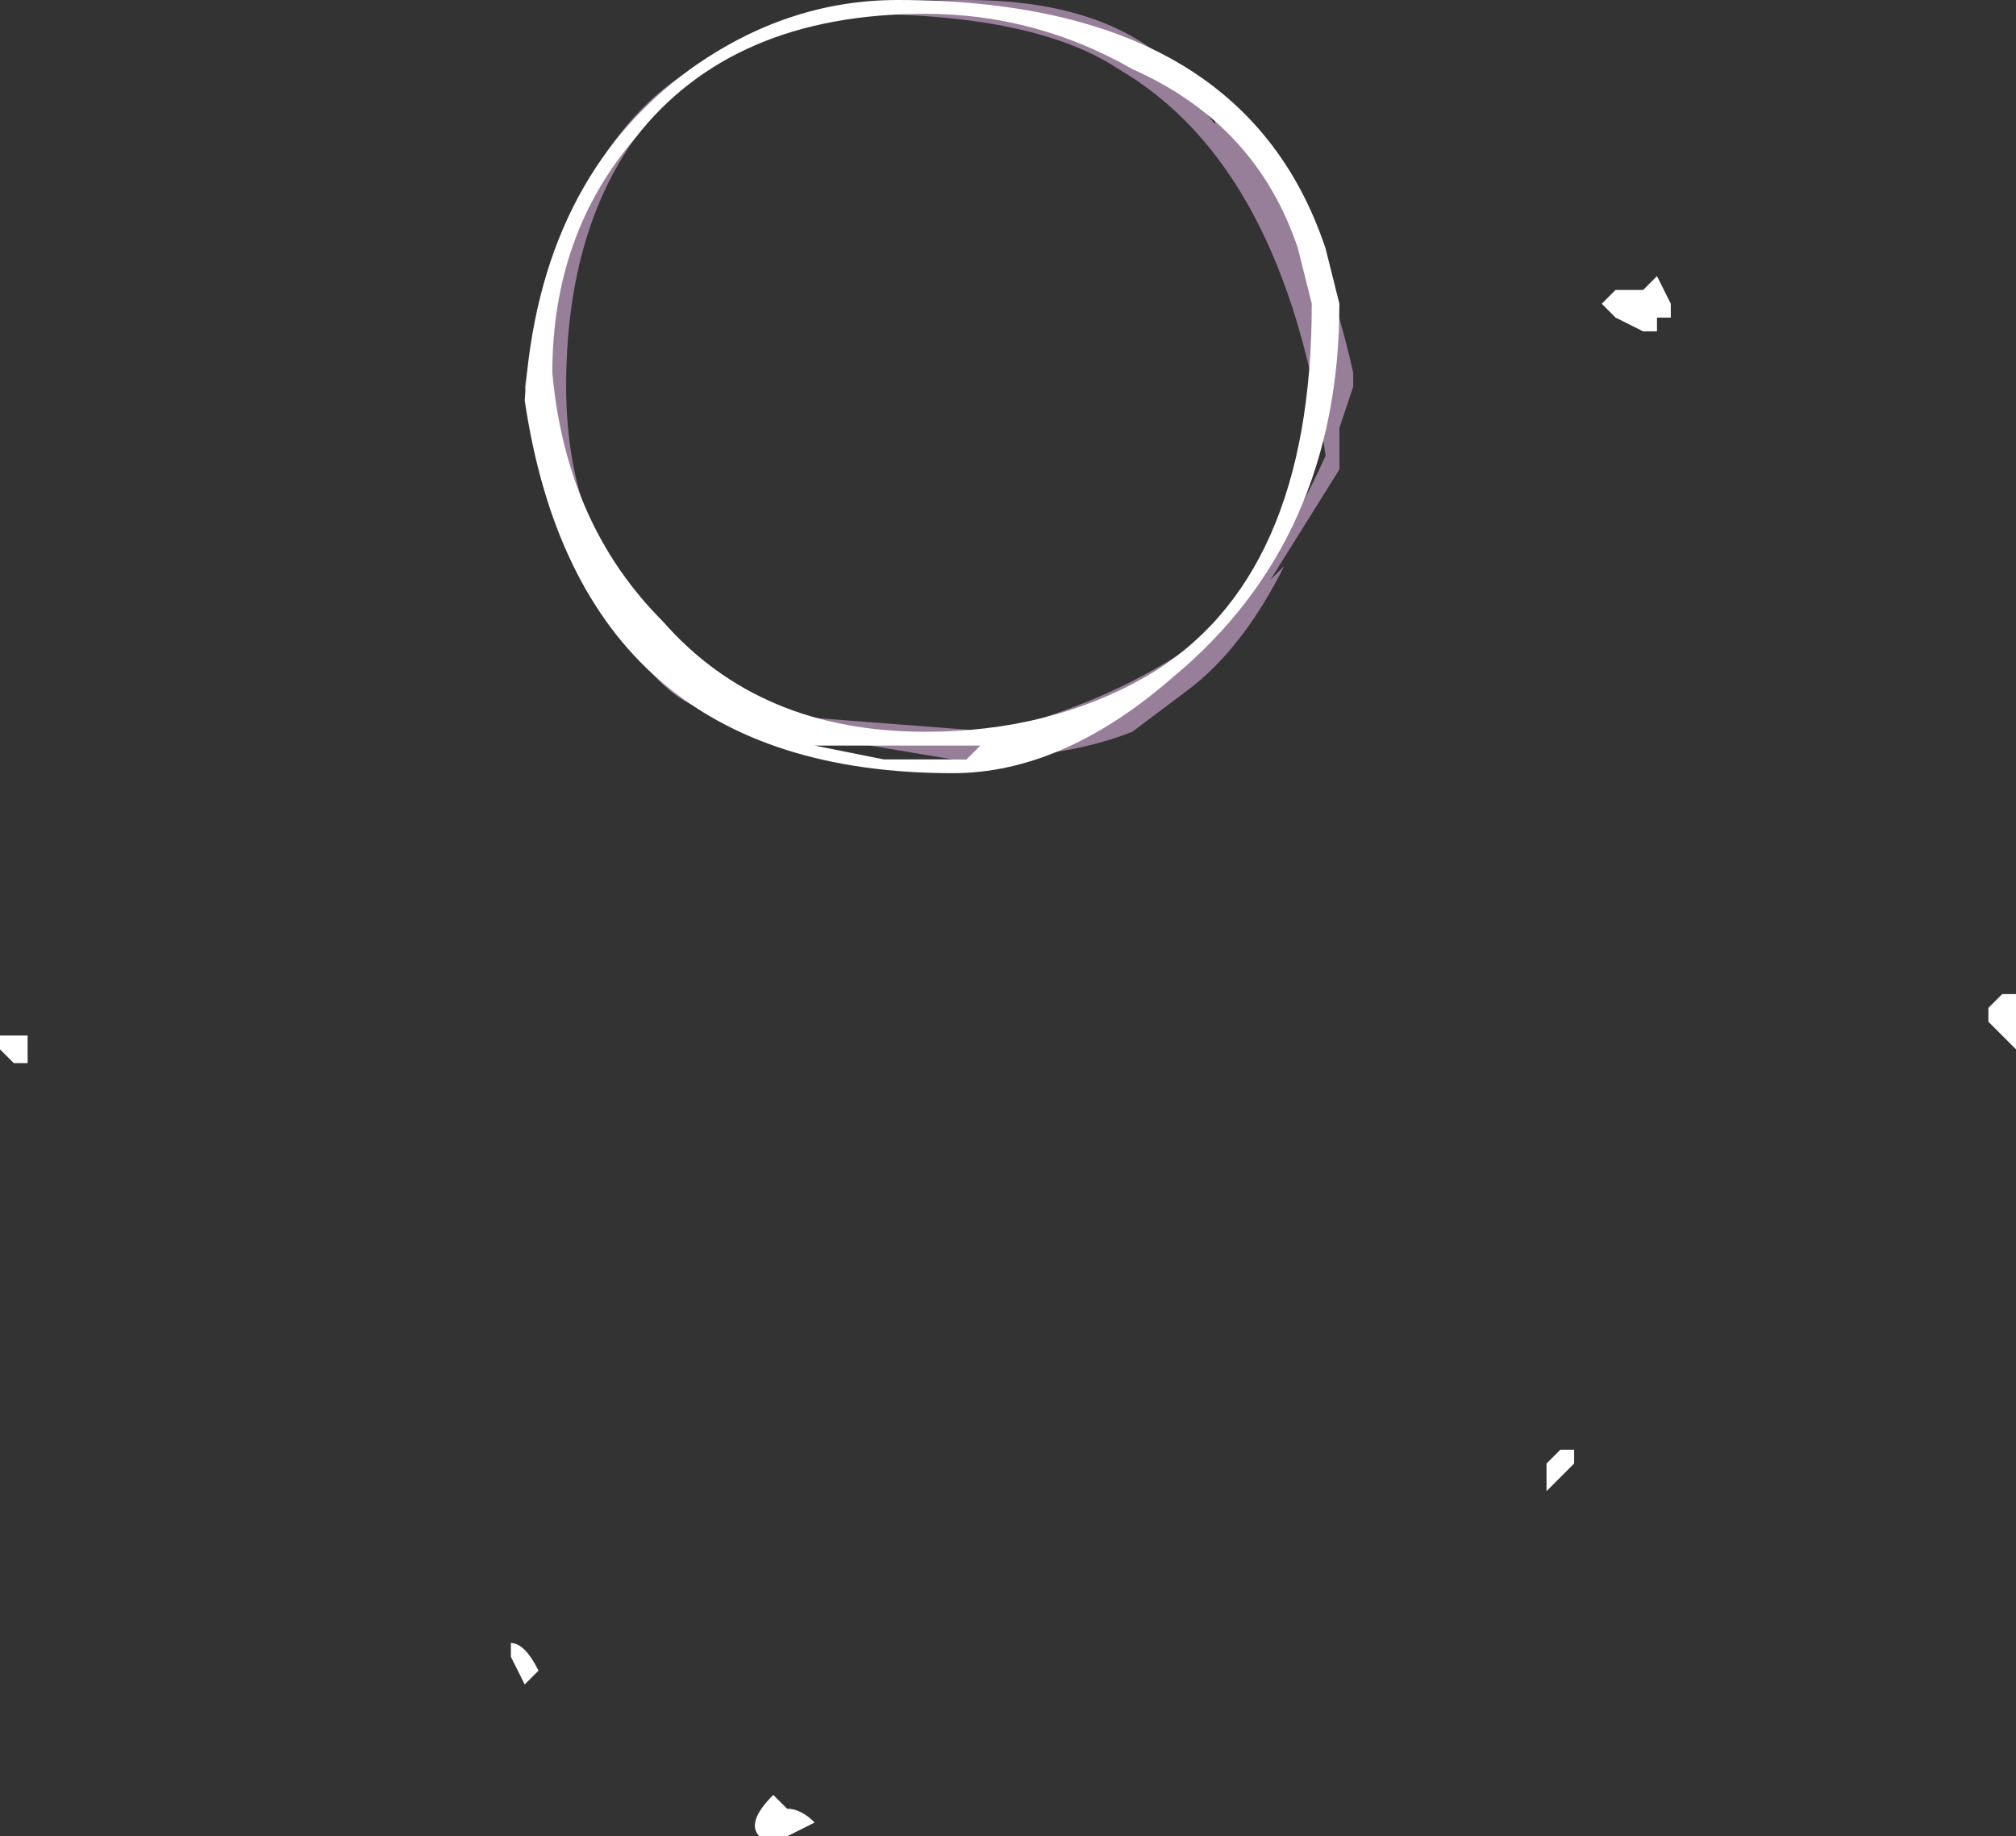 <?xml version="1.0" encoding="UTF-8" standalone="no"?>
<svg xmlns:ffdec="https://www.free-decompiler.com/flash" xmlns:xlink="http://www.w3.org/1999/xlink" ffdec:objectType="shape" height="6.65px" width="7.3px" xmlns="http://www.w3.org/2000/svg">
  <rect width="100%" height="100%" fill="#333333" stroke="none"/>
  <g transform="matrix(1.0, 0.0, 0.0, 1.0, 3.35, -0.25)">
    <path d="M1.55 1.65 L1.5 1.8 1.5 1.95 1.25 2.35 1.3 2.3 Q1.15 2.6 0.95 2.75 L0.75 2.9 Q0.5 3.0 0.1 3.0 L-0.5 2.9 Q-0.7 2.85 -0.85 2.8 -1.05 2.7 -1.25 2.25 -1.4 1.95 -1.45 1.65 -1.3 0.7 -0.75 0.45 -0.5 0.25 0.15 0.25 0.6 0.25 0.85 0.45 L1.05 0.7 1.05 0.65 1.1 0.7 1.3 1.0 Q1.45 1.15 1.55 1.6 L1.55 1.65 M1.45 1.9 Q1.3 0.85 0.7 0.5 0.4 0.3 -0.25 0.3 -0.7 0.3 -1.05 0.75 -1.3 1.1 -1.3 1.65 -1.3 2.2 -0.95 2.55 -0.8 2.75 -0.55 2.85 L-0.4 2.85 0.25 2.9 Q0.65 2.8 0.95 2.6 1.25 2.35 1.45 1.9" fill="#fdccff" fill-opacity="0.502" fill-rule="evenodd" stroke="none"/>
    <path d="M1.5 1.35 Q1.5 2.2 0.9 2.7 0.5 3.05 0.1 3.05 -1.25 3.05 -1.45 1.7 -1.4 0.9 -0.85 0.5 -0.5 0.25 -0.1 0.25 1.15 0.25 1.45 1.15 L1.5 1.35 M2.65 1.25 L2.7 1.35 2.7 1.4 2.65 1.4 2.65 1.45 2.6 1.45 2.5 1.4 2.45 1.35 2.5 1.3 2.6 1.3 2.65 1.25 M1.35 1.15 Q1.2 0.7 0.75 0.5 0.4 0.3 0.0 0.3 -0.7 0.3 -1.05 0.75 -1.35 1.1 -1.35 1.6 -1.3 2.15 -0.95 2.5 -0.6 2.9 0.0 2.9 0.45 2.9 0.8 2.7 1.4 2.35 1.4 1.35 L1.35 1.15 M0.2 2.95 L-0.4 2.95 -0.15 3.0 0.15 3.0 0.2 2.95 M2.3 5.5 L2.35 5.5 2.35 5.55 2.25 5.65 2.25 5.55 2.3 5.5 M3.9 3.85 L3.95 3.85 3.95 4.05 Q3.9 4.0 3.85 3.95 L3.85 3.9 3.9 3.85 M-1.25 2.15 L-1.25 2.15 M-3.25 4.0 L-3.25 4.1 -3.3 4.1 -3.35 4.05 -3.35 4.0 -3.25 4.0 M-1.5 6.2 Q-1.45 6.2 -1.4 6.3 L-1.45 6.35 -1.5 6.25 -1.5 6.2 M-0.6 6.9 Q-0.65 6.85 -0.55 6.75 L-0.5 6.8 Q-0.45 6.8 -0.4 6.85 L-0.5 6.9 -0.6 6.9" fill="#ffffff" fill-rule="evenodd" stroke="none"/>
  </g>
</svg>
